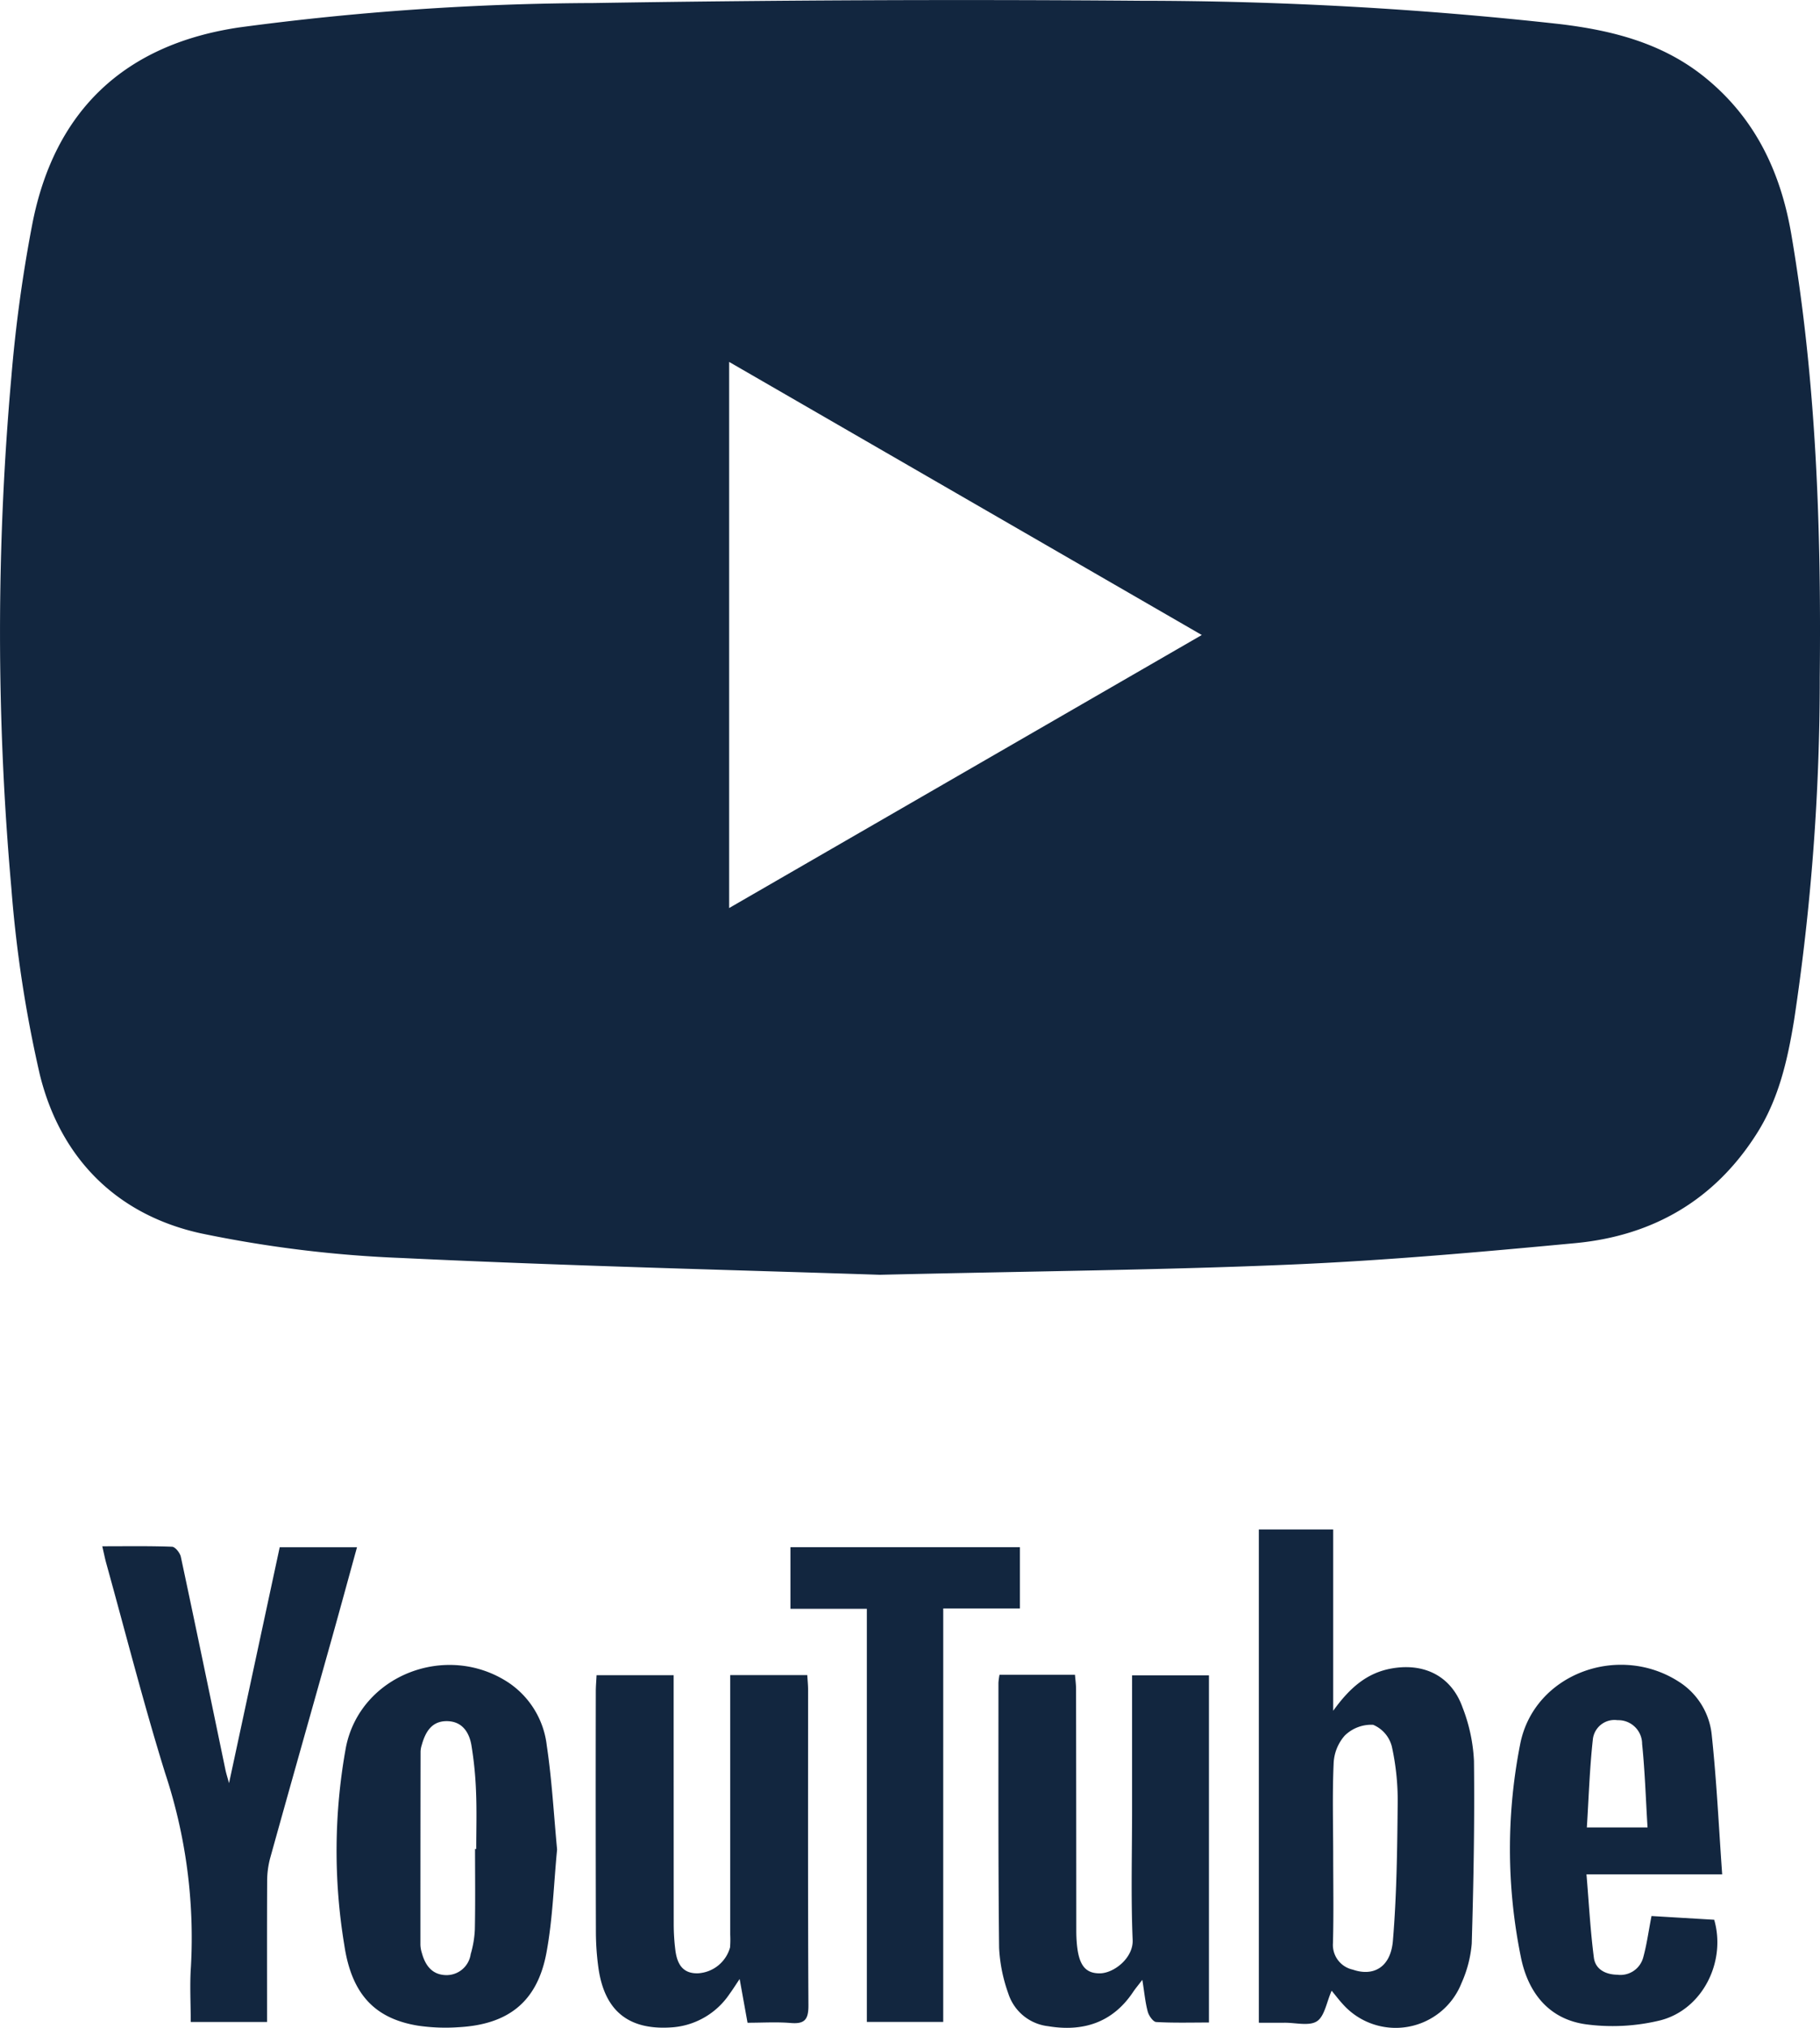 <svg xmlns="http://www.w3.org/2000/svg" width="201.432" height="224.296" viewBox="0 0 201.432 224.296">
  <g id="nEVHpm" transform="translate(-553.122 -194.021)">
    <g id="Grupo_146056" data-name="Grupo 146056" transform="translate(553.122 194.02)">
      <path id="Trazado_189674" data-name="Trazado 189674" d="M650.5,335.024c-15.368-.513-34.109-.961-52.828-1.853a134.378,134.378,0,0,1-22.305-2.728c-9.31-2.042-15.545-8.289-17.831-17.537a139.545,139.545,0,0,1-3.158-20.665,318.908,318.908,0,0,1,0-56.513,159.727,159.727,0,0,1,2.322-16.936c2.457-12.588,10.266-19.878,22.917-21.741a301.866,301.866,0,0,1,39.169-2.694q30.294-.491,60.6-.252a422.592,422.592,0,0,1,46.358,2.578c5.854.7,11.436,2.114,16.143,5.952,5.524,4.5,8.328,10.455,9.5,17.35,2.759,16.193,3.311,32.527,3.14,48.9a251.758,251.758,0,0,1-2.833,37.924c-.712,4.373-1.677,8.689-4.092,12.524-4.681,7.431-11.553,11.384-20.144,12.191-10.425.979-20.868,1.914-31.325,2.364C682.06,334.494,667.967,334.616,650.5,335.024ZM633.822,234.052v60.406l52.311-30.2Z" transform="translate(-553.122 -194.02)" fill="#12263f"/>
      <path id="Trazado_189675" data-name="Trazado 189675" d="M959.936,729.23c-.571,1.285-.78,2.827-1.632,3.38s-2.364.151-3.585.16c-.917.006-1.835,0-2.843,0v-54.56h8.231v20.056c1.84-2.56,3.753-4.213,6.509-4.688,3.592-.62,6.569.864,7.8,4.3a18.68,18.68,0,0,1,1.271,5.93c.078,6.736-.046,13.477-.246,20.212a13.334,13.334,0,0,1-1.132,4.363,7.834,7.834,0,0,1-13.159,2.307C960.763,730.269,960.415,729.809,959.936,729.23Zm.171-15.193c0,3.311.062,6.624-.026,9.933a2.794,2.794,0,0,0,2.2,2.928c2.322.8,4.192-.3,4.433-3.186.421-5.02.48-10.076.53-15.118a27.748,27.748,0,0,0-.648-6.383,3.558,3.558,0,0,0-2.066-2.394,4.186,4.186,0,0,0-3.152,1.2,4.96,4.96,0,0,0-1.223,3.093C960.009,707.411,960.1,710.726,960.107,714.037Z" transform="translate(-812.553 -509.037)" fill="#12263f"/>
      <path id="Trazado_189676" data-name="Trazado 189676" d="M758.633,762.77l-.873-4.839c-.515.765-.793,1.216-1.108,1.638a8.4,8.4,0,0,1-6.236,3.7c-4.883.394-7.613-1.743-8.291-6.6a29.632,29.632,0,0,1-.275-4q-.036-13.27-.01-26.54c0-.568.052-1.136.085-1.8h8.53v2q0,12.746.008,25.492a22.972,22.972,0,0,0,.187,2.953c.191,1.452.777,2.588,2.518,2.525a3.909,3.909,0,0,0,3.531-2.868,11.178,11.178,0,0,0,.019-1.4q0-13.357,0-26.714v-2h8.526c.035.595.091,1.105.091,1.617,0,11.64-.026,23.281.037,34.92.008,1.544-.405,2.075-1.955,1.944S760.293,762.77,758.633,762.77Z" transform="translate(-675.898 -539.035)" fill="#12263f"/>
      <path id="Trazado_189677" data-name="Trazado 189677" d="M869.517,724.222h8.356c.04.509.119,1.059.12,1.608q.02,13.355.025,26.711c0,.465.019.931.059,1.394.208,2.385.93,3.31,2.528,3.307,1.573,0,3.736-1.706,3.652-3.687-.2-4.764-.065-9.541-.065-14.313V724.281H892.7v38.4c-1.923,0-3.884.057-5.834-.053-.345-.02-.819-.7-.94-1.147-.277-1.032-.372-2.114-.6-3.52-.494.647-.778.979-1.018,1.339-2.28,3.416-5.564,4.433-9.43,3.786a5.252,5.252,0,0,1-4.374-3.583,17.46,17.46,0,0,1-1.03-5.083c-.106-9.775-.067-19.552-.073-29.329A8.123,8.123,0,0,1,869.517,724.222Z" transform="translate(-758.897 -538.972)" fill="#12263f"/>
      <path id="Trazado_189678" data-name="Trazado 189678" d="M684.141,741.516c-.37,3.8-.479,7.654-1.175,11.4-1,5.408-4.183,7.944-9.7,8.253a20.914,20.914,0,0,1-4.522-.169c-4.694-.77-7.333-3.388-8.153-8.915a63.833,63.833,0,0,1,.18-21.879c1.587-7.985,11.159-11.672,18.01-7.141A9.708,9.708,0,0,1,683,730.019C683.567,733.8,683.774,737.634,684.141,741.516Zm-9.08-.059h.132c0-2.093.065-4.189-.02-6.279a40.853,40.853,0,0,0-.513-5.191c-.25-1.47-1.052-2.667-2.739-2.67s-2.37,1.236-2.768,2.671a2.63,2.63,0,0,0-.122.685q-.018,10.7-.016,21.406a3.362,3.362,0,0,0,.152.857c.383,1.408,1.15,2.463,2.737,2.473a2.7,2.7,0,0,0,2.675-2.32,11.373,11.373,0,0,0,.46-2.738C675.1,747.386,675.061,744.421,675.061,741.456Z" transform="translate(-622.484 -536.942)" fill="#12263f"/>
      <path id="Trazado_189679" data-name="Trazado 189679" d="M603.746,736.13H595.3c0-2.1-.12-4.126.021-6.13a57.838,57.838,0,0,0-2.866-21.43c-2.377-7.653-4.356-15.43-6.5-23.154-.154-.554-.264-1.12-.446-1.9,2.658,0,5.2-.044,7.727.052.347.013.875.677.968,1.115,1.676,7.843,3.3,15.7,4.933,23.549.087.416.221.821.4,1.485l5.608-26.091H613.7c-.953,3.456-1.876,6.85-2.827,10.237-2.261,8.054-4.546,16.1-6.788,24.16a9.926,9.926,0,0,0-.329,2.573C603.731,725.707,603.746,730.822,603.746,736.13Z" transform="translate(-574.189 -512.482)" fill="#12263f"/>
      <path id="Trazado_189680" data-name="Trazado 189680" d="M1054.913,744.224h-15.018c.268,3.181.429,6.216.819,9.222.169,1.3,1.313,1.866,2.6,1.883a2.609,2.609,0,0,0,2.842-1.847c.406-1.436.6-2.932.936-4.646l6.939.414c1.338,4.646-1.288,9.912-5.946,11.12a22.262,22.262,0,0,1-8.08.465c-4.267-.514-6.613-3.54-7.391-7.555a59.822,59.822,0,0,1-.036-23.563c1.587-7.7,10.924-11.105,17.595-6.762a7.894,7.894,0,0,1,3.593,5.934C1054.3,733.9,1054.536,738.934,1054.913,744.224Zm-8.26-5.189c-.2-3.219-.292-6.233-.6-9.226a2.632,2.632,0,0,0-2.719-2.635,2.407,2.407,0,0,0-2.737,2.15c-.352,3.2-.453,6.421-.661,9.712Z" transform="translate(-864.308 -536.905)" fill="#12263f"/>
      <path id="Trazado_189681" data-name="Trazado 189681" d="M820.411,736.342h-8.453v-45.7H803.5v-6.809h25.395v6.773h-8.482Z" transform="translate(-716.018 -512.695)" fill="#12263f"/>
    </g>
  </g>
</svg>
